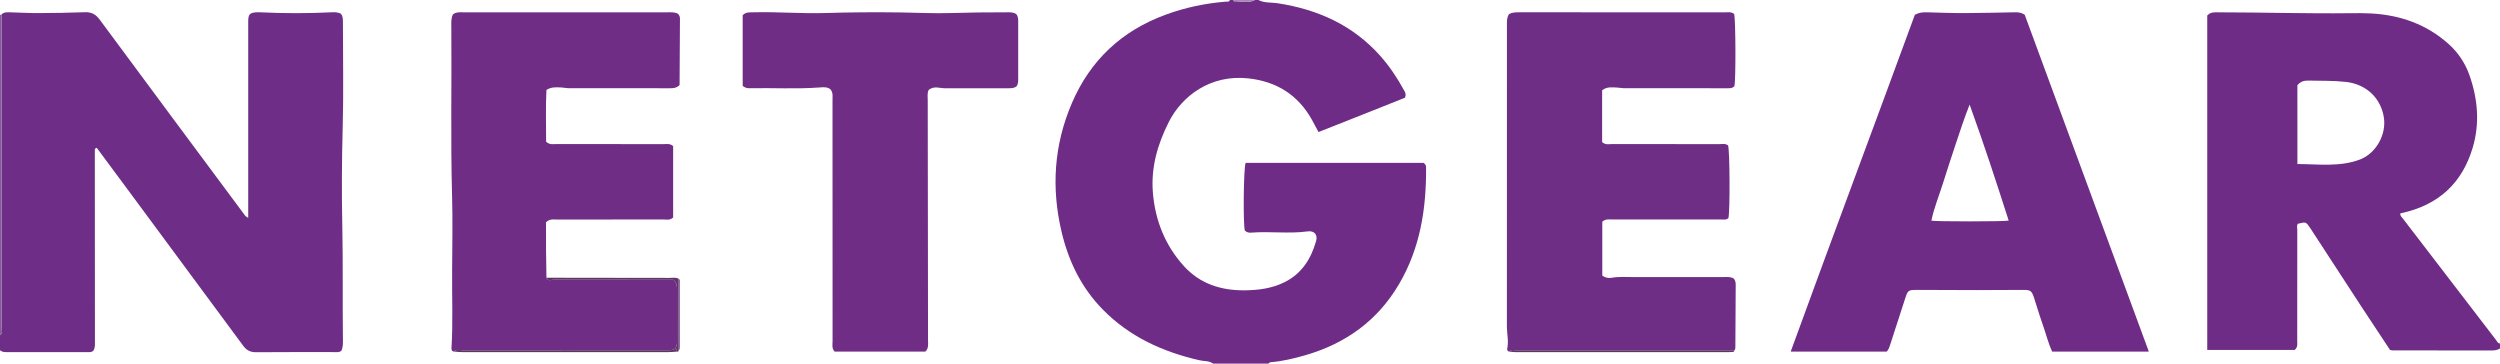 <?xml version="1.0" encoding="iso-8859-1"?>
<!-- Generator: Adobe Illustrator 27.0.0, SVG Export Plug-In . SVG Version: 6.00 Build 0)  -->
<svg version="1.1" id="Layer_1" xmlns="http://www.w3.org/2000/svg" xmlns:xlink="http://www.w3.org/1999/xlink" x="0px" y="0px"
	 viewBox="0 0 1492 217" style="enable-background:new 0 0 1492 217;" xml:space="preserve">
<g>
	<path style="fill:#6E2D86;" d="M0.817,8.729c1.562-1.669,3.627-1.41,5.584-1.367c5.482,0.121,10.964,0.482,16.444,0.458
		c9.315-0.041,18.633-0.201,27.943-0.524c3.891-0.135,6.415,1.308,8.746,4.464c28.38,38.412,56.891,76.728,85.372,115.066
		c0.77,1.036,1.327,2.283,3.231,3.212c0-2.087,0-3.803,0-5.52c0-36.488,0-72.975,0-109.463c0-1-0.036-2.001,0.007-2.999
		c0.15-3.463,0.988-4.363,4.436-4.688c0.991-0.093,2-0.064,2.997-0.016c13.964,0.676,27.926,0.674,41.89,0.008
		c1.985-0.095,4.012-0.234,5.999,0.896c1.183,1.387,1.19,3.215,1.19,5.051c-0.003,20.826,0.438,41.665-0.129,62.476
		c-0.54,19.816-0.647,39.632-0.235,59.425c0.464,22.317,0.085,44.625,0.357,66.935c0.03,2.483,0.172,4.993-0.938,7.207
		c-1.263,1.053-2.644,0.786-3.947,0.787c-15.661,0.016-31.324-0.07-46.984,0.074c-3.378,0.031-5.663-1.18-7.596-3.797
		c-22.93-31.054-45.895-62.083-68.854-93.115c-6.21-8.393-12.433-16.777-18.605-25.105c-1.415,0.448-1.141,1.339-1.14,2.088
		c0.02,37.819,0.045,75.639,0.068,113.458c0.001,1.985,0.204,4.014-1.093,5.705c-1.204,0.96-2.583,0.691-3.888,0.693
		c-15.495,0.016-30.99,0.01-46.484,0.011c-1.814,0-3.671,0.201-5.188-1.145c0-3,0-6,0-9c1.93-1.359,0.945-3.368,0.947-5.029
		C1.008,134.55,1,74.13,0.991,13.71C0.99,12.049,0.877,10.389,0.817,8.729z"/>
	<path style="fill:#6E2C86;" d="M724,217c-2.383-1.755-5.318-1.358-7.982-1.962c-21.991-4.987-41.85-13.998-57.879-30.315
		c-12.82-13.05-20.466-28.843-24.624-46.51c-6.169-26.209-4.489-51.758,6.154-76.601c11.01-25.699,29.753-43.201,55.947-52.827
		c11.605-4.264,23.58-6.79,35.889-7.799C732.42,0.911,733.565,1.327,734,0c0.667,0,1.333,0,2,0c0.178,0.264,0.362,0.761,0.533,0.757
		C740.697,0.653,744.963,2.126,749,0c0.667,0,1.333,0,2,0c3.586,1.912,7.617,1.336,11.424,1.921
		c23.93,3.68,44.902,12.995,61.274,31.373c5.564,6.246,10.157,13.164,14.163,20.482c0.617,1.126,1.533,2.253,0.632,4.547
		c-16.759,6.641-34.041,13.621-51.602,20.472c-1.564-2.909-2.768-5.24-4.054-7.525c-8.299-14.74-21.078-22.64-37.722-24.482
		c-22.706-2.512-39.734,10.497-47.572,26.012c-6.74,13.341-10.733,27.216-9.496,42.23c1.364,16.558,7.319,31.417,18.485,43.752
		c9.617,10.624,22.263,14.649,36.387,14.48c8.214-0.098,16.187-1.118,23.701-4.854c10.332-5.137,15.78-13.926,18.825-24.531
		c1.094-3.811-1.082-6.319-5.005-5.785c-11.281,1.536-22.615-0.153-33.898,0.755c-1.378,0.111-2.636-0.268-3.637-1.268
		c-1.055-3.989-0.759-37.25,0.485-40.39c35.443,0,71.018,0,106.196,0c1.098,0.839,1.482,1.57,1.49,2.439
		c0.234,24.636-3.441,48.38-16.174,70.013c-12.799,21.744-31.799,35.365-55.808,42.33c-6.867,1.992-13.817,3.638-20.977,4.224
		c-0.391,0.032-0.745,0.525-1.116,0.803C746,217,735,217,724,217z"/>
	<path style="fill:#6E2C86;" d="M1492,208c-1.464,0.839-3.017,1.168-4.725,1.165c-19.832-0.041-39.664-0.035-59.496-0.052
		c-0.322,0-0.644-0.128-1.429-0.295c-5.583-8.444-11.387-17.144-17.11-25.898c-10.101-15.452-20.146-30.941-30.23-46.404
		c-2.75-4.217-2.775-4.201-7.622-2.983c-0.909,1.182-0.368,2.558-0.37,3.84c-0.027,21.999-0.01,43.997-0.035,65.996
		c-0.002,1.78,0.489,3.721-1.498,5.471c-17.06,0-34.488,0-52.201,0c0-66.622,0-133.192,0-199.586
		c2.161-2.329,4.756-1.895,7.205-1.895c26.149,0.005,52.293,0.838,78.446,0.512c3.996-0.05,8.002-0.053,11.991,0.152
		c17.485,0.898,33.209,6.46,46.389,18.228c5.661,5.054,9.864,11.33,12.397,18.479c5.067,14.302,6.334,28.998,1.925,43.617
		c-6.209,20.585-19.905,34.123-43.135,38.995c-0.236,1.518,0.959,2.341,1.713,3.327c18.421,24.055,36.858,48.098,55.328,72.114
		c0.656,0.853,1.041,2.149,2.457,2.216C1492,206,1492,207,1492,208z M1371.092,97.904c12.499,0.019,24.964,1.833,37.019-2.581
		c9.826-3.598,16.199-14.939,14.578-25.249c-1.845-11.736-10.673-19.839-22.555-21.181c-7.478-0.844-14.954-0.602-22.435-0.801
		c-2.702-0.072-4.854,0.61-6.608,2.782C1371.092,66.271,1371.092,81.74,1371.092,97.904z"/>
	<path style="fill:#885A9B;" d="M0.817,8.729c0.06,1.66,0.173,3.321,0.174,4.981C1,74.13,1.008,134.55,0.947,194.971
		C0.945,196.632,1.93,198.641,0,200C0,136.333,0,72.667,0,9C0.235,8.798,0.508,8.707,0.817,8.729z"/>
	<path style="fill:#A888B6;" d="M749,0c-4.037,2.126-8.303,0.653-12.467,0.757C736.362,0.761,736.178,0.264,736,0
		C740.333,0,744.667,0,749,0z"/>
	<path style="fill:#6E2C86;" d="M1282.418,209.834c-19.565,0-38.479,0-57.661,0c-2.462-5.123-3.684-10.659-5.586-15.937
		c-1.853-5.143-3.376-10.404-5.072-15.604c-1.591-4.876-2.074-5.282-7.002-5.28c-9.161,0.003-18.323,0.124-27.484,0.12
		c-11.826-0.005-23.653-0.105-35.479-0.124c-5.373-0.008-5.578,0.252-7.263,5.531c-2.927,9.169-5.926,18.315-8.91,27.465
		c-0.409,1.254-0.785,2.54-2.002,3.832c-18.665,0-37.586,0-57.271,0c24.586-67.53,49.724-134.508,74.112-201.054
		c2.831-1.431,4.981-1.492,7.154-1.44c7.316,0.177,14.632,0.492,21.947,0.475c9.981-0.023,19.961-0.305,29.942-0.471
		c1.995-0.033,4.009-0.156,6.512,1.47C1232.827,75.238,1257.533,142.294,1282.418,209.834z M1198.781,131.648
		c-7.482-23.38-15.022-46.361-23.303-69.224c-3.061,7.726-5.633,15.412-8.167,23.111c-2.541,7.721-5.125,15.429-7.541,23.19
		c-2.381,7.651-5.5,15.099-7.126,22.969C1154.615,132.24,1196.254,132.293,1198.781,131.648z"/>
	<path style="fill:#6F2E86;" d="M900.945,209.851c-1.084-0.03-1.61-0.991-1.46-1.654c1.021-4.497-0.176-8.939-0.173-13.404
		c0.041-59.649,0.027-119.297,0.029-178.946c0-2.481-0.23-5.002,1.146-7.325c1.911-1.205,4.068-1.187,6.233-1.186
		c40.988,0.006,81.975,0.002,122.963,0.014c1.801,0.001,3.695-0.351,5.244,0.981c0.936,2.802,1.07,39.759,0.162,43.088
		c-1.274,1.438-2.987,1.241-4.644,1.241c-20.494,0.001-40.988,0.009-61.481-0.018c-1.319-0.002-2.634-0.354-3.956-0.398
		c-2.954-0.097-6.007-0.635-8.857,1.666c0,10.269,0,20.687,0,30.888c1.953,1.829,4.059,1.166,5.98,1.17
		c21.327,0.046,42.654,0.019,63.981,0.048c1.779,0.002,3.687-0.485,5.228,0.796c1.025,3.731,1.169,38.543,0.204,43.251
		c-1.187,1.304-2.767,0.929-4.224,0.929c-21.826,0.003-43.653-0.017-65.479-0.032c-1.808-0.001-3.686-0.348-5.59,1.371
		c0,10.432,0,21.18,0,32.191c1.562,1.05,3.491,1.62,5.464,1.27c4.642-0.822,9.3-0.409,13.946-0.426
		c17.661-0.064,35.323-0.028,52.984-0.023c2.146,0.001,4.342-0.247,6.064,0.914c1.267,1.446,1.166,2.961,1.158,4.461
		c-0.071,12.16-0.139,24.32-0.2,36.48c-0.003,0.677-0.045,1.322-0.546,1.842c-43.509-0.013-87.018-0.031-130.526-0.014
		C903.359,209.026,901.896,208.427,900.945,209.851z"/>
	<path style="fill:#5E3663;" d="M900.945,209.851c0.951-1.424,2.414-0.825,3.65-0.826c43.509-0.017,87.018,0.001,130.526,0.014
		c-0.171,0.458-0.314,0.974-0.911,1.013c-0.992,0.065-1.987,0.112-2.981,0.112c-42.274,0.005-84.548,0.007-126.822-0.009
		C903.254,210.155,902.1,209.957,900.945,209.851z"/>
	<path style="fill:#6F2D86;" d="M270.97,209.825c-1.332-0.107-1.579-1.129-1.52-2.112c0.933-15.468,0.24-30.948,0.375-46.421
		c0.131-14.99,0.369-29.991-0.041-44.97c-0.915-33.466-0.143-66.933-0.437-100.398c-0.022-2.483-0.188-4.996,0.93-7.28
		c1.915-1.588,4.126-1.295,6.266-1.296c18.322-0.007,36.644-0.004,54.966-0.004c22.29,0,44.579,0.002,66.869-0.002
		c2.153,0,4.326-0.167,6.222,0.877c0.818,0.844,1.193,1.785,1.189,2.793c-0.055,13.434-0.139,26.869-0.214,39.779
		c-2.062,1.882-3.891,1.873-5.735,1.872c-20.154-0.007-40.308,0.007-60.463-0.027c-1.649-0.003-3.295-0.419-4.947-0.458
		c-2.644-0.062-5.353-0.391-8.311,1.509c-0.537,10.164-0.192,20.729-0.195,30.875c2.141,2.037,4.247,1.407,6.174,1.41
		c21.32,0.042,42.64,0.014,63.96,0.049c1.774,0.003,3.692-0.545,5.675,1.181c0,14.04,0,28.414,0,42.586
		c-1.91,1.848-4.02,1.182-5.941,1.186c-21.154,0.046-42.307,0.014-63.461,0.053c-1.937,0.004-4.032-0.593-6.47,1.581
		c0,4.951-0.034,10.561,0.01,16.17c0.044,5.66,0.167,11.32,0.255,16.98c0.893,2.309,2.863,1.174,4.306,1.179
		c22.155,0.069,44.309,0.044,66.464,0.042c1.81,0,3.62,0,5.063,0c1.99,1.819,2.1,3.743,2.091,5.793
		c-0.043,10.161-0.033,20.323,0.015,30.484c0.008,1.694-0.078,3.307-1.037,4.762c-1.931,1.316-4.126,0.979-6.26,0.979
		c-40.214,0.005-80.428-0.009-120.641,0.049C274.422,209.047,272.475,208.207,270.97,209.825z"/>
	<path style="fill:#6F2D86;" d="M552.249,209.836c-18.286,0-36.378,0-54.18,0c-1.792-2.112-1.189-4.202-1.19-6.131
		c-0.033-47.982-0.023-95.964-0.037-143.946c-0.001-2.13,0.438-4.363-1.198-6.411c-1.816-1.562-4.213-1.323-6.506-1.153
		c-13.969,1.034-27.955,0.173-41.93,0.464c-1.373,0.029-2.624-0.294-3.973-1.395c0-13.899,0-28.006,0-42.143
		c1.771-2.043,4.176-1.718,6.475-1.779c14.318-0.378,28.63,0.863,42.93,0.424c15.148-0.465,30.293-0.546,45.434-0.34
		c9.646,0.131,19.3,0.674,28.942,0.371c11.147-0.35,22.29-0.475,33.438-0.455c1.992,0.004,4.015-0.198,5.936,0.991
		c1.202,1.209,1.275,2.852,1.273,4.544c-0.013,11.496-0.013,22.991,0.001,34.487c0.002,1.35-0.078,2.664-0.812,3.956
		c-1.376,1.359-3.206,1.344-5.049,1.342c-12.662-0.009-25.324-0.006-37.986-0.003c-3.095,0.001-6.289-1.515-9.507,0.941
		c-1.057,1.784-0.639,4.165-0.637,6.458c0.046,47.645,0.126,95.29,0.174,142.936C553.851,205.266,554.4,207.703,552.249,209.836z"/>
	<path style="fill:#5E3664;" d="M270.97,209.825c1.505-1.618,3.452-0.778,5.159-0.78c40.214-0.058,80.428-0.044,120.641-0.049
		c2.133,0,4.328,0.338,6.26-0.979c0.972,0.261,0.955,1.046,0.964,1.818c-1.65,0.111-3.301,0.319-4.951,0.32
		c-41.04,0.018-82.08,0.018-123.121,0C274.272,210.154,272.621,209.939,270.97,209.825z"/>
	<path style="fill:#5F3565;" d="M403.994,209.835c-0.009-0.771,0.009-1.557-0.964-1.818c0.959-1.455,1.045-3.068,1.037-4.762
		c-0.048-10.161-0.058-20.323-0.015-30.484c0.009-2.05-0.101-3.975-2.091-5.793c-1.443,0-3.253,0-5.063,0
		c-22.155,0.003-44.31,0.027-66.464-0.042c-1.443-0.004-3.413,1.131-4.306-1.179c24.473,0.025,48.946,0.04,73.419,0.099
		c1.795,0.004,3.666-0.467,5.387,0.488c0.03,14.279,0.059,28.557,0.089,42.836C404.949,209.821,404.573,209.988,403.994,209.835z"/>
	<path style="fill:#6F2D86;" d="M405.023,209.18c-0.03-14.279-0.059-28.557-0.089-42.836c0.987,0.467,0.713,1.377,0.714,2.152
		c0.013,12.791,0.008,25.581,0.012,38.372C405.66,207.702,405.679,208.532,405.023,209.18z"/>
</g>
</svg>
